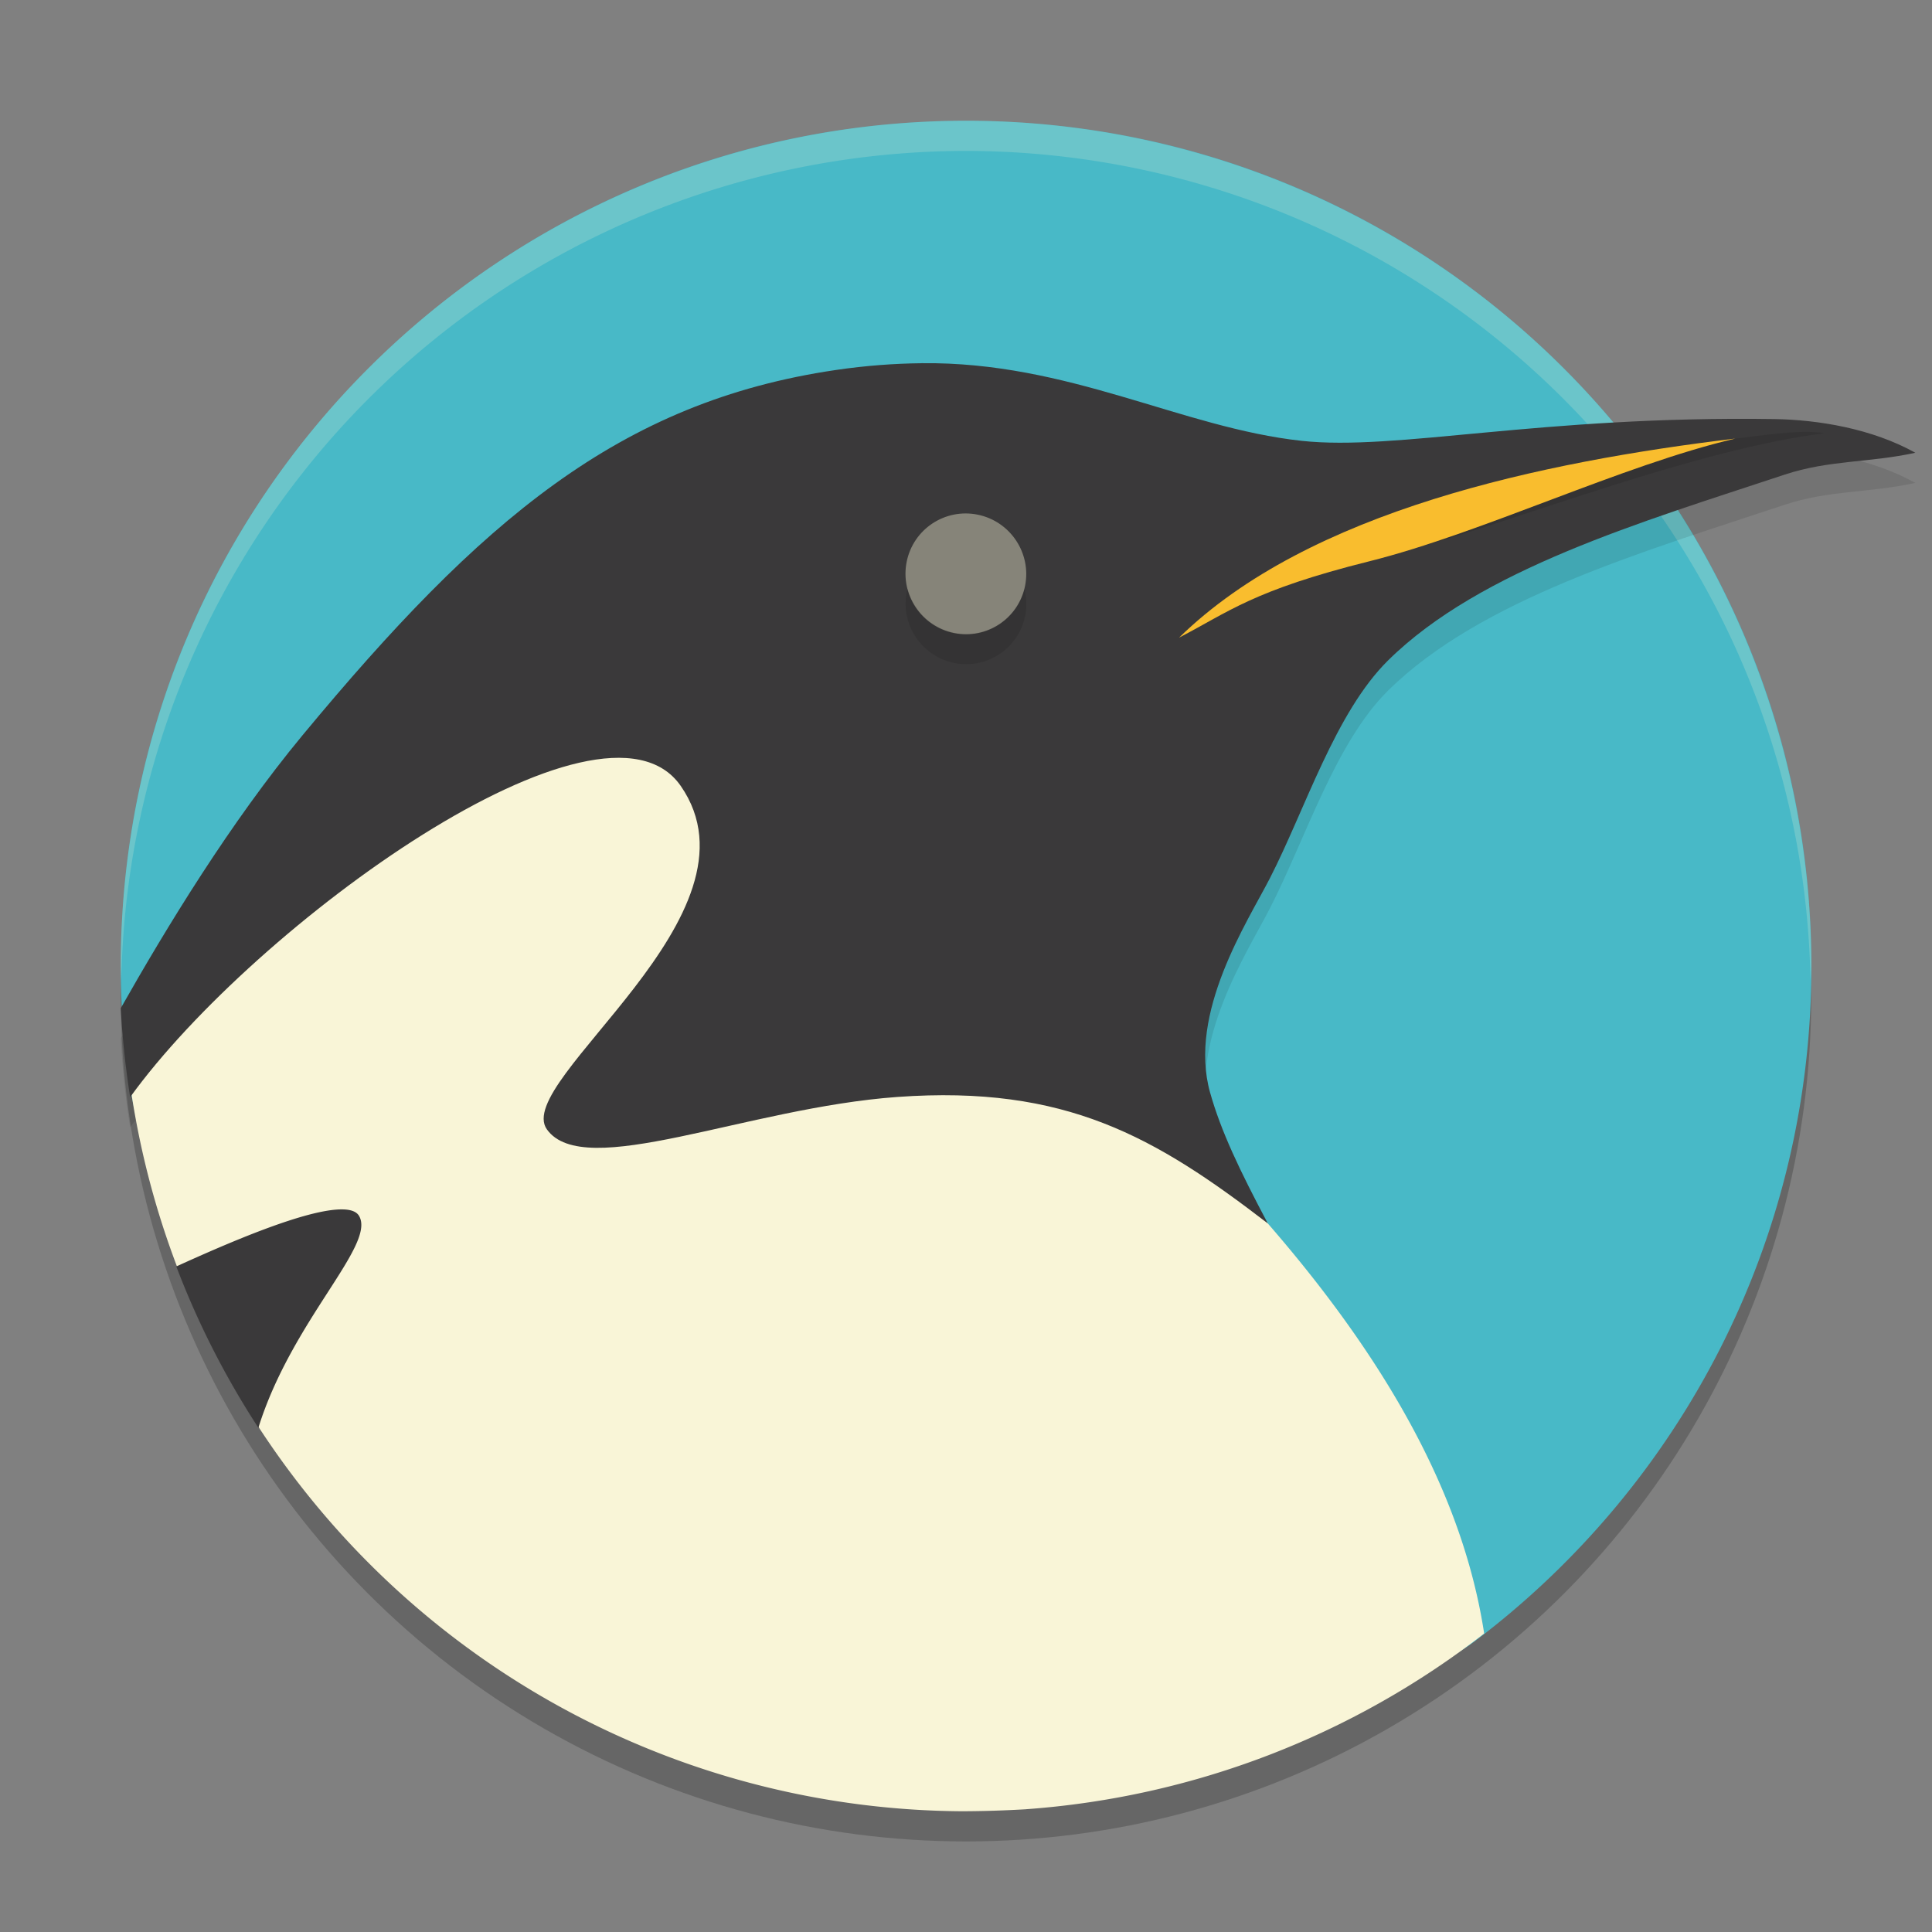 <svg xmlns="http://www.w3.org/2000/svg" width="64" height="64">
    <rect width="100%" height="100%" fill="#808080" stroke="none"/>
    <circle cx="32" cy="33" r="28" opacity=".2"/>
    <path d="M60.005 32.003c0 9.132-4.37 17.243-11.135 22.354-4.691 3.546-9.146-3.423-15.48-3.423-14.548 0-27.855-2.477-29.256-16.252A26.47 26.47 0 0 1 4 32.002C4 16.538 16.537 4 32.003 4c15.465 0 28.002 12.537 28.002 28.003z" fill="#48B9C7"/>
    <path d="M32 4A28 28 0 0 0 4 32a28 28 0 0 0 .018.492A28 28 0 0 1 32 5a28 28 0 0 1 27.975 27.492A28 28 0 0 0 60 32 28 28 0 0 0 32 4z" opacity=".2" fill="#F9F5D7"/>
    <path d="M30.532 13.031c-.904.01-1.848.079-2.84.224-7.179 1.053-11.777 4.989-17.67 12.1C7.63 28.242 5.514 31.724 4 34.398c.053.987.157 1.97.311 2.946 4.135-5.722 15.646-14.042 18.238-10.312 2.967 4.27-5.58 9.765-4.433 11.378 1.23 1.729 6.614-.714 11.612-1.073 5.579-.4 8.543 1.325 12.27 4.19-.94-1.771-1.555-3.065-1.912-4.335-.742-2.64 1.239-5.654 1.98-7.099 1.177-2.295 2.168-5.493 3.918-7.219 3.062-3.021 8.409-4.585 13.133-6.152 1.478-.49 2.788-.387 4.33-.725-1.43-.798-3.217-1.094-4.676-1.116-7.777-.115-12.516 1.063-15.655.722-3.98-.434-7.702-2.627-12.584-2.573z" opacity=".1" fill-rule="evenodd"/>
    <path d="M21.305 23.673c-4.586-.39-13.136 5.917-17.029 12.005A28.003 28.003 0 0 0 31.871 60a37.853 37.853 0 0 0 2.112-.066 28.003 28.003 0 0 0 .016-.002 28.003 28.003 0 0 0 15.166-5.82c-.613-4.005-2.692-8.435-7.167-13.583-5.637-6.586-14.3-15.79-20.693-16.856z" fill="#F9F5D7" fill-rule="evenodd"/>
    <path d="M30.532 12.032c-.904.01-1.848.078-2.84.224-7.179 1.053-11.777 4.988-17.67 12.1C7.63 27.243 5.514 30.725 4 33.398c.053.987.157 1.97.311 2.947 4.135-5.722 15.646-14.042 18.238-10.312 2.967 4.27-5.58 9.765-4.433 11.378 1.23 1.729 6.614-.714 11.612-1.073 5.579-.401 8.543 1.325 12.27 4.19-.94-1.771-1.555-3.065-1.912-4.335-.742-2.64 1.239-5.654 1.98-7.099 1.177-2.295 2.168-5.493 3.918-7.219 3.062-3.021 8.409-4.585 13.133-6.152 1.478-.49 2.788-.387 4.33-.725-1.43-.799-3.217-1.094-4.676-1.116-7.777-.115-12.516 1.063-15.655.721-3.98-.433-7.702-2.626-12.584-2.572z" fill="#3A393A" fill-rule="evenodd"/>
    <ellipse cx="35.1" cy="12.258" rx="2.001" ry="1.999" transform="matrix(.98 .199 -.196 .981 0 0)" opacity=".4" fill="#F9F5D7"/>
    <path d="M11.352 40.063c-1.19-.022-3.807 1.115-5.512 1.89a28 28 0 0 0 2.719 5.344c1.113-3.57 3.913-6.065 3.332-7.024-.086-.14-.274-.206-.54-.21z" fill="#3A393A" fill-rule="evenodd"/>
    <path d="M47.106 18.093c3.346-.932 9.12-3.21 13.331-3.741-.775-.145-2.178.093-2.954.176-4.158.823-8.216 2.481-10.377 3.565z" opacity=".1" fill-rule="evenodd"/>
    <path d="M39.058 21.123c1.649-.855 2.446-1.566 6.296-2.528 3.738-.933 8.388-3.19 12.13-4.067-6.401.771-14.123 2.386-18.426 6.595z" fill="#F9BD2E" fill-rule="evenodd"/>
    <path d="M30.066 19.494a2.003 1.997 45 0 0-.027.108 2.003 1.997 45 0 0 1.57 2.36 2.003 1.997 45 0 0 2.352-1.563 2.003 1.997 45 0 0-.027-.889 2.003 1.997 45 0 1-2.325 1.451 2.003 1.997 45 0 1-1.543-1.467z" opacity=".1"/>
</svg>
